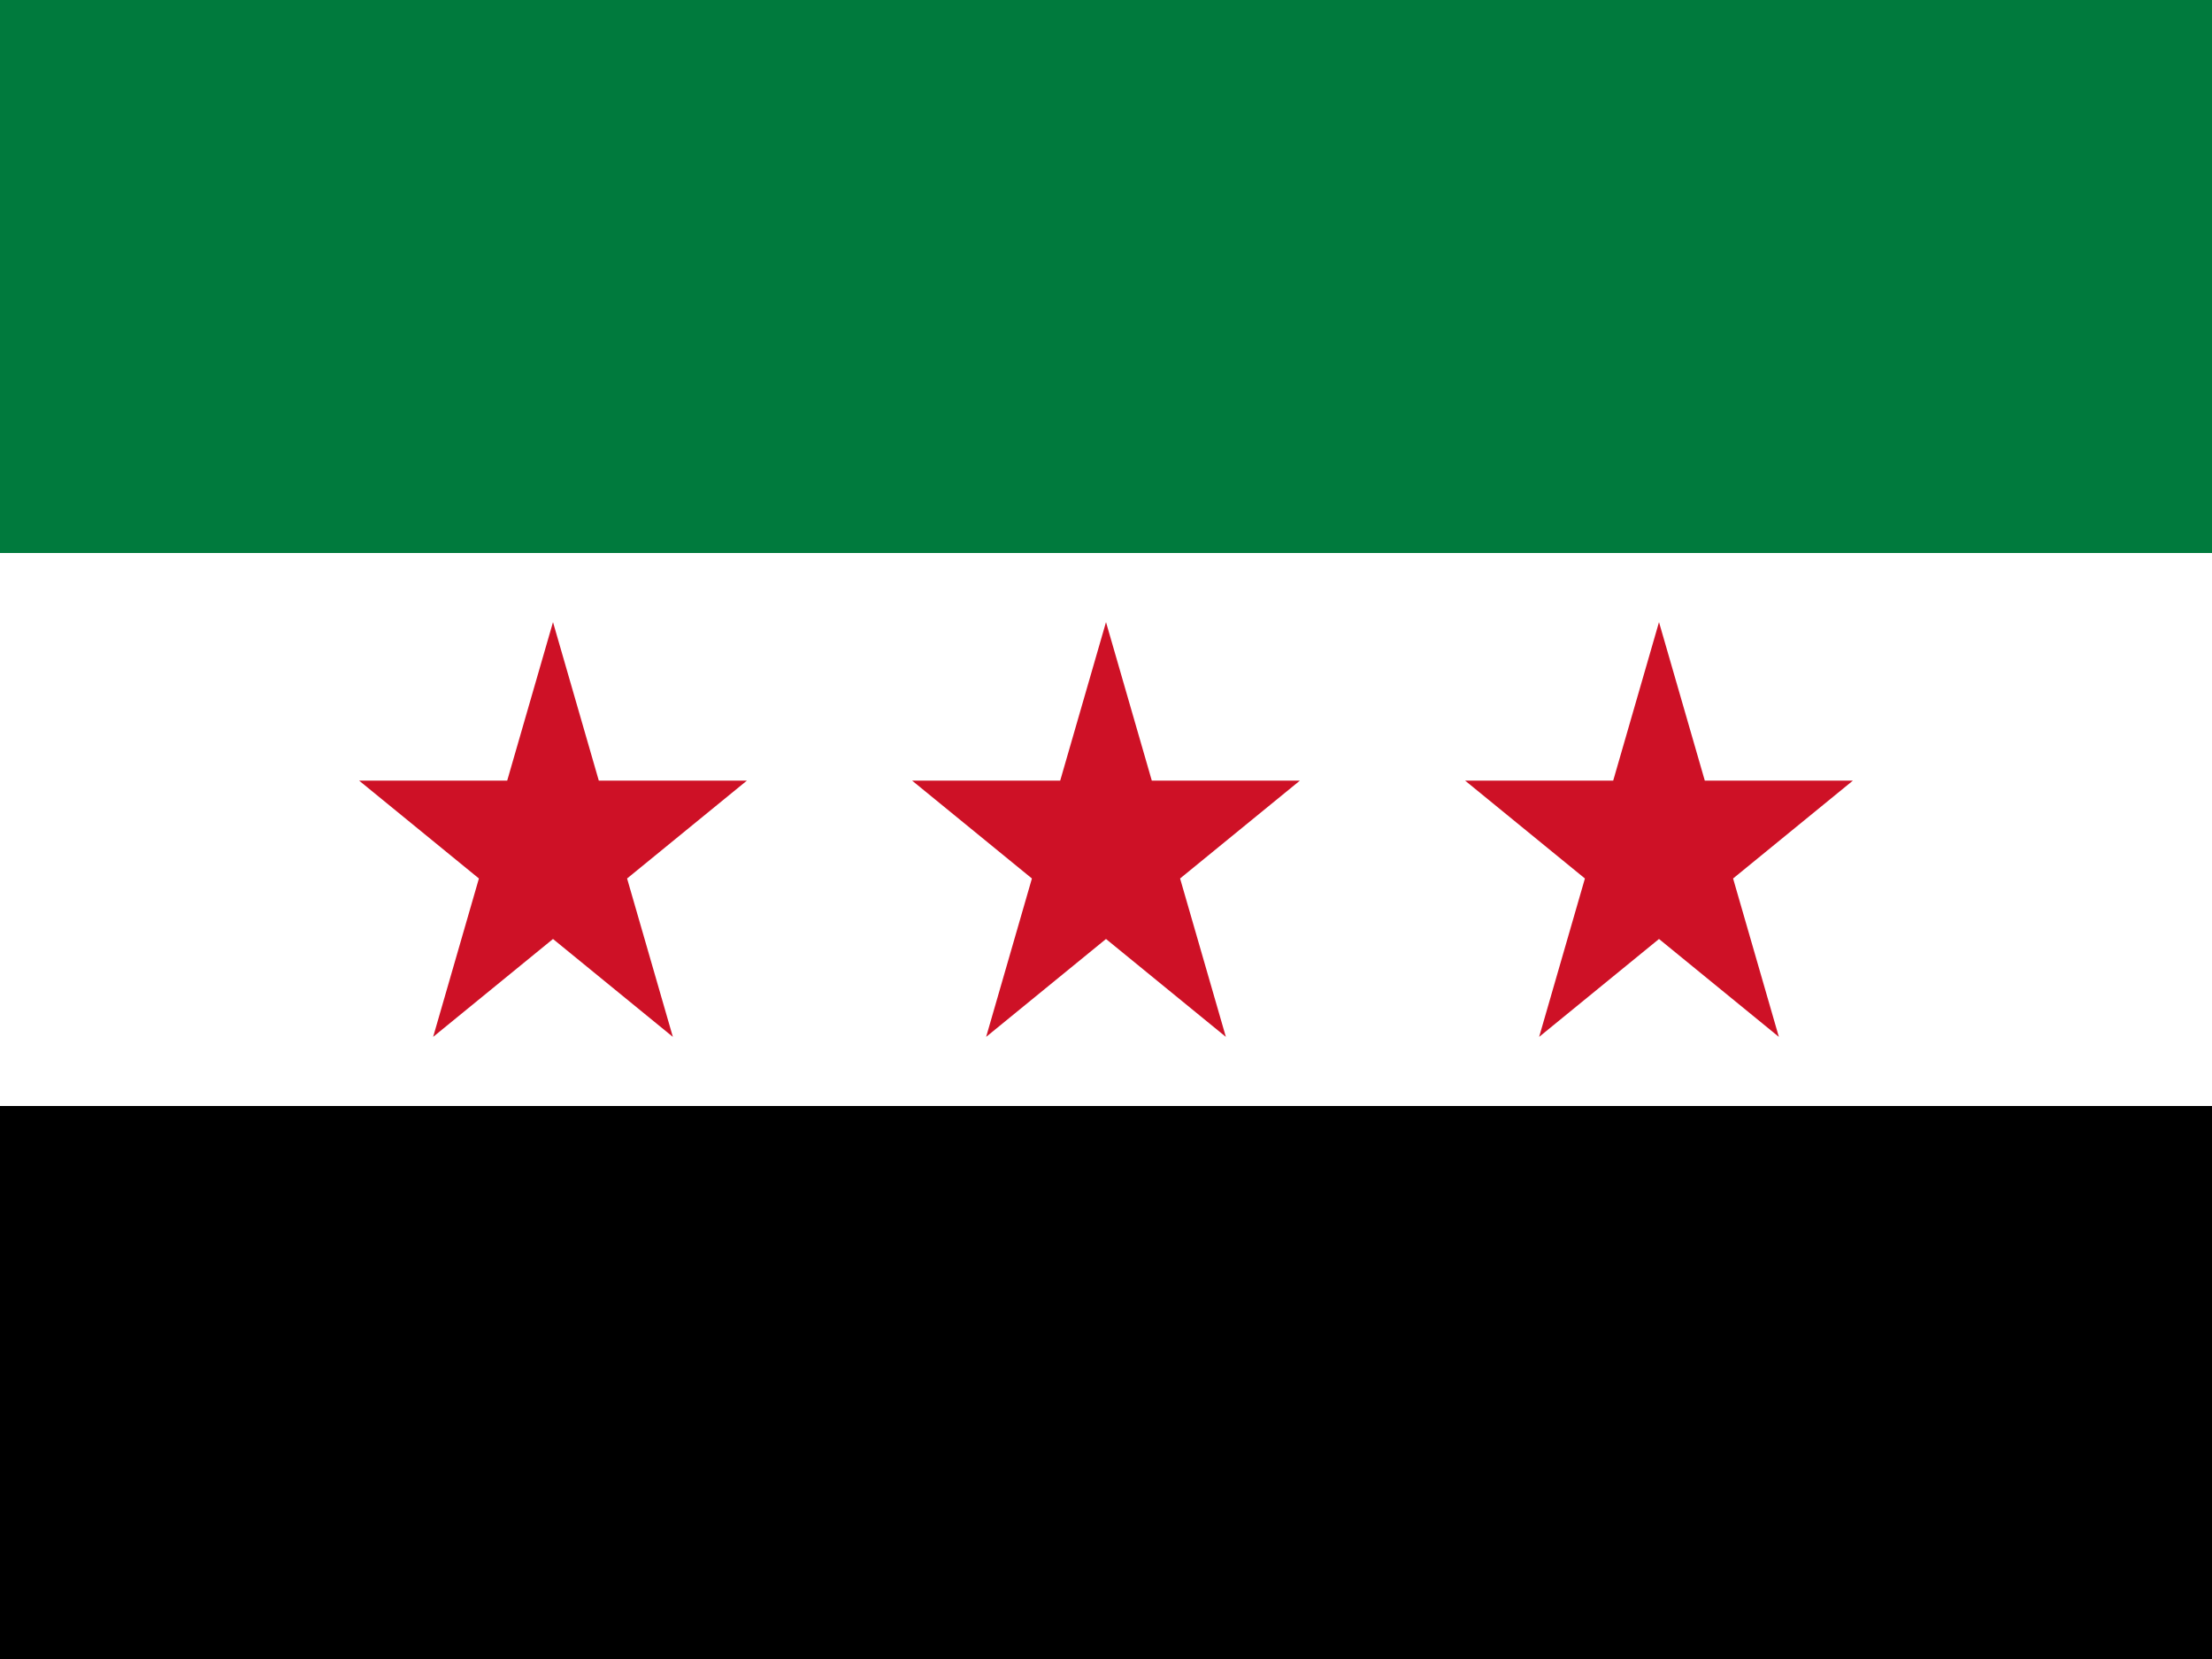 <?xml version="1.0" encoding="UTF-8"?>
<svg xmlns="http://www.w3.org/2000/svg" xmlns:xlink="http://www.w3.org/1999/xlink" width="32px" height="24px" viewBox="0 0 32 24" version="1.1">
<g id="surface1">
<rect x="0" y="0" width="32" height="24" style="fill:rgb(0%,0%,0%);fill-opacity:1;stroke:none;"/>
<path style=" stroke:none;fill-rule:nonzero;fill:rgb(100%,100%,100%);fill-opacity:1;" d="M 0 0 L 32 0 L 32 16 L 0 16 Z M 0 0 "/>
<path style=" stroke:none;fill-rule:nonzero;fill:rgb(0%,47.843%,23.922%);fill-opacity:1;" d="M 0 0 L 32 0 L 32 8 L 0 8 Z M 0 0 "/>
<path style=" stroke:none;fill-rule:nonzero;fill:rgb(80.784%,6.667%,14.902%);fill-opacity:1;" d="M 6.266 15 L 8 9 L 9.734 15 L 5.195 11.293 L 10.805 11.293 M 22.266 15 L 24 9 L 25.734 15 L 21.195 11.293 L 26.805 11.293 M 14.266 15 L 16 9 L 17.734 15 L 13.195 11.293 L 18.805 11.293 "/>
</g>
</svg>
